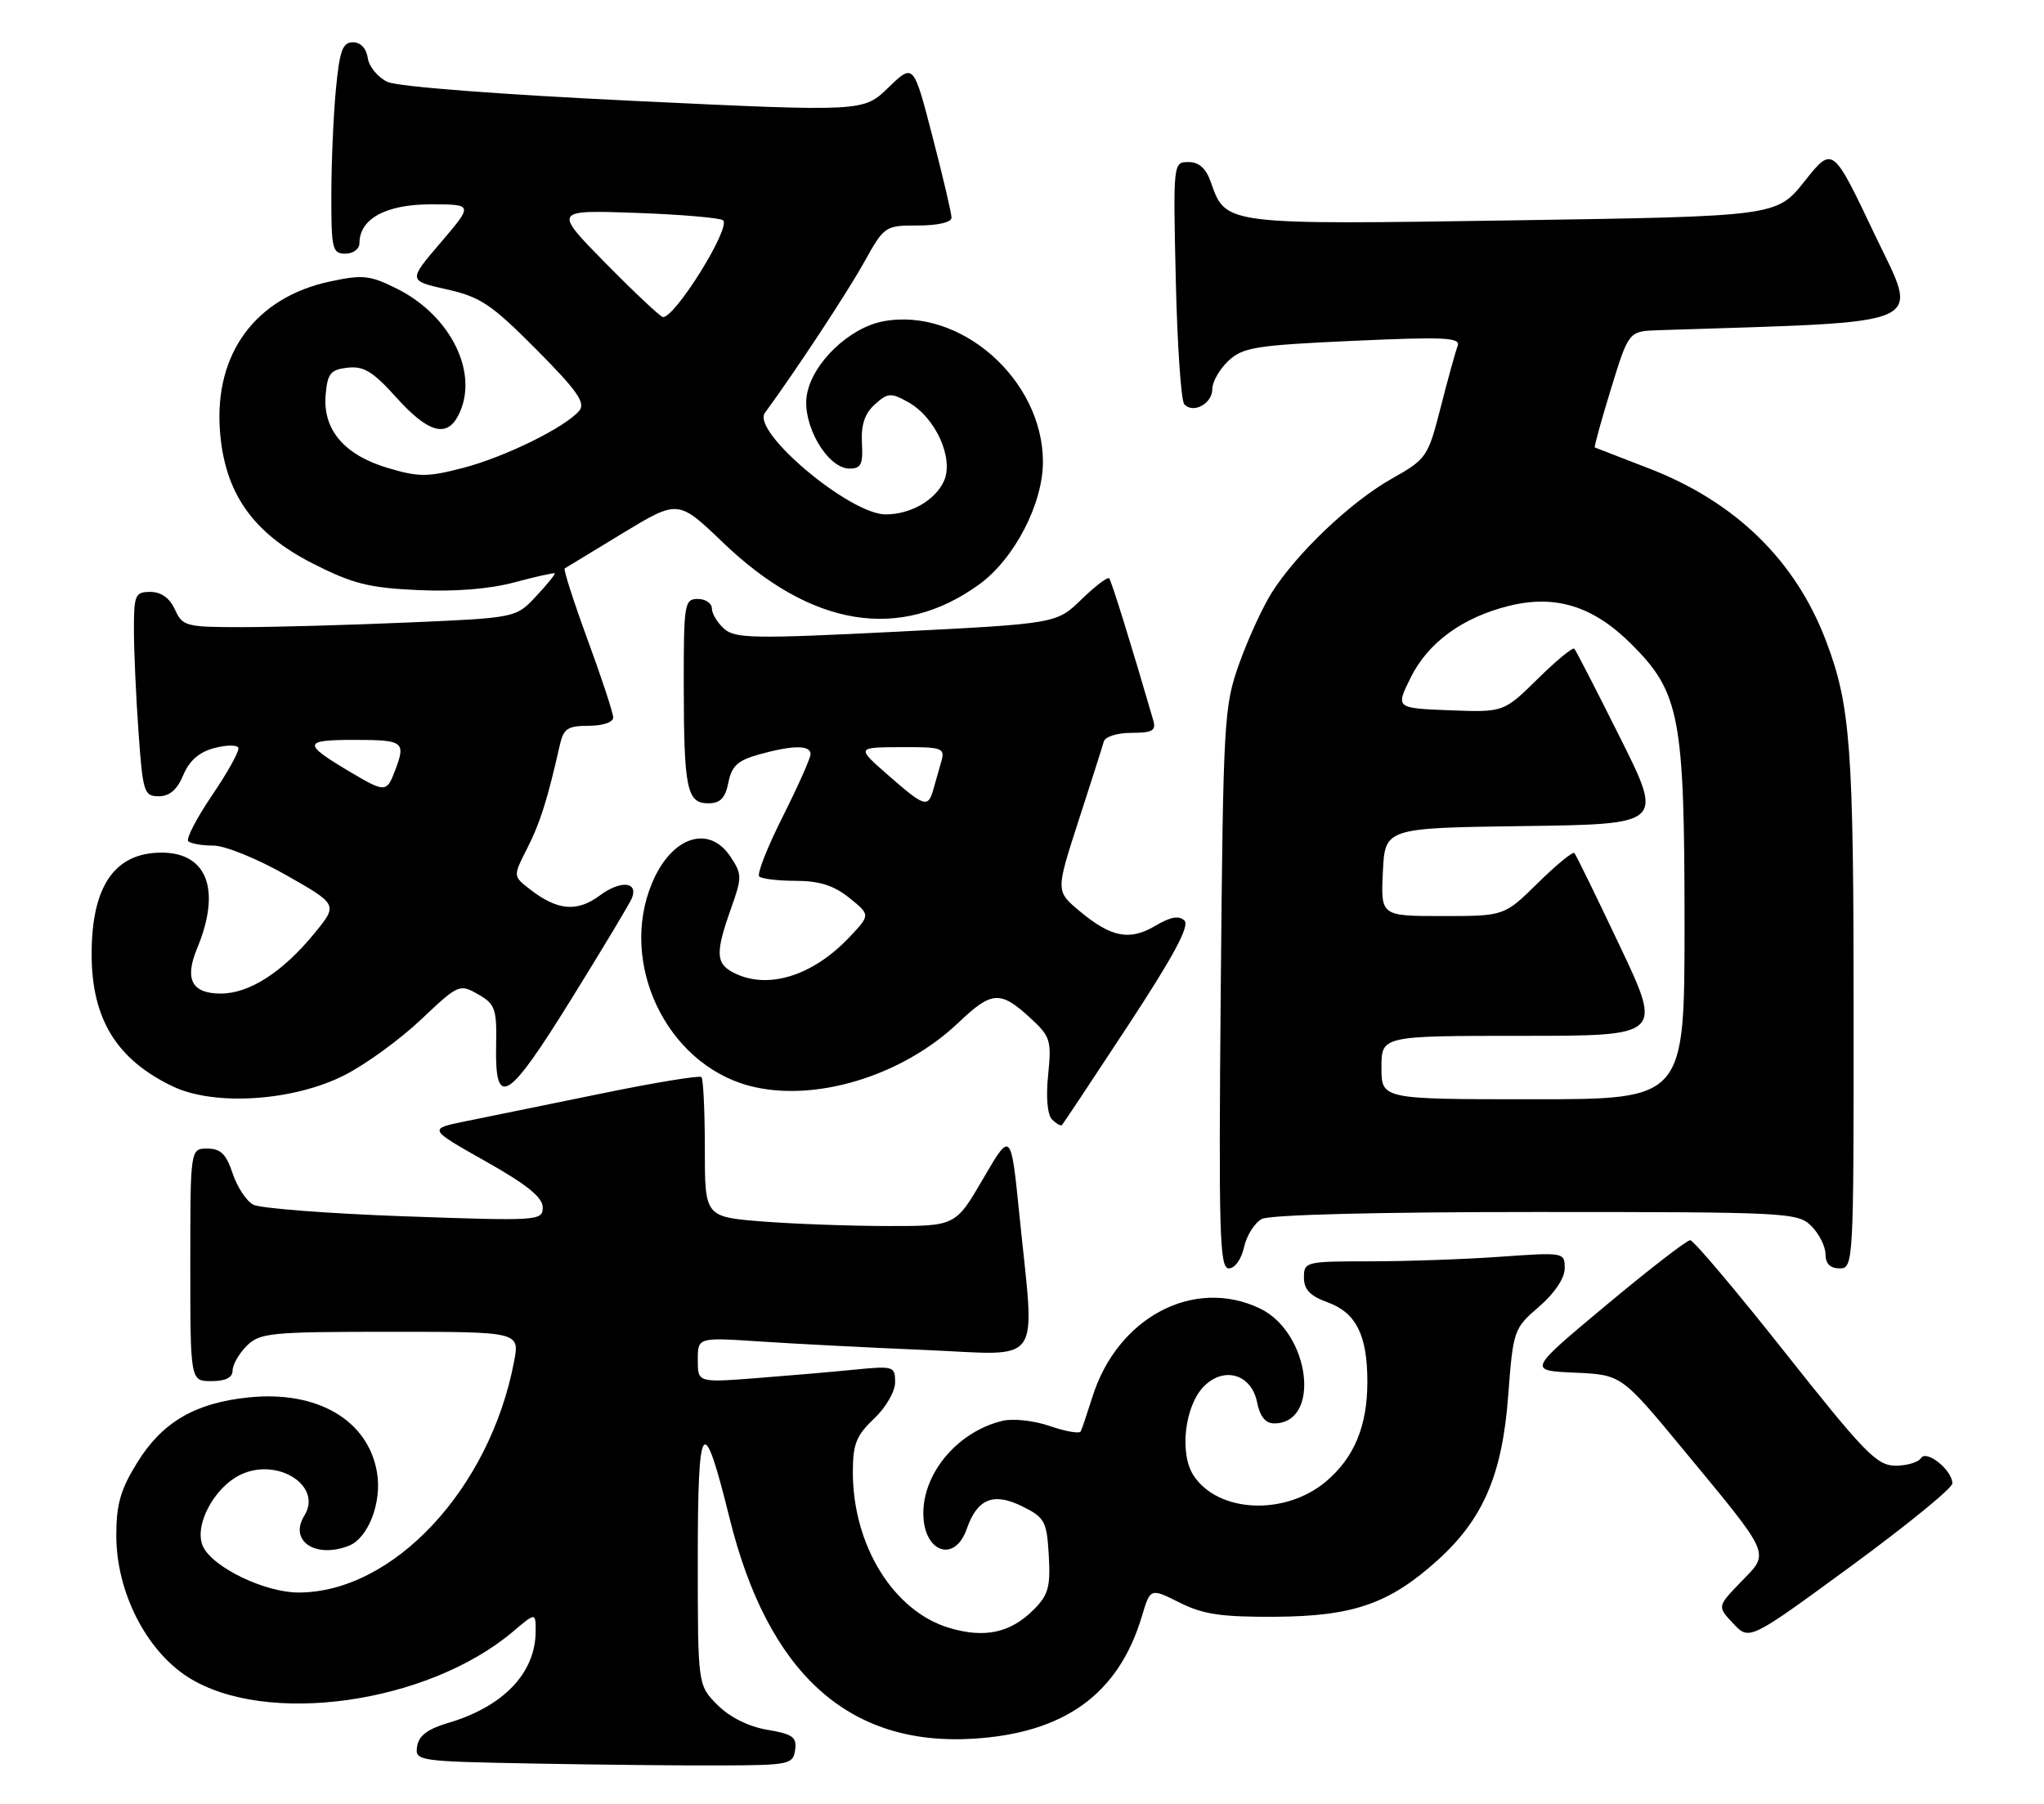 <?xml version="1.0" encoding="UTF-8" standalone="no"?>
<!DOCTYPE svg PUBLIC "-//W3C//DTD SVG 1.1//EN" "http://www.w3.org/Graphics/SVG/1.1/DTD/svg11.dtd" >
<svg xmlns="http://www.w3.org/2000/svg" xmlns:xlink="http://www.w3.org/1999/xlink" version="1.1" viewBox="0 0 290 256">
 <g >
 <path fill="currentColor"
d=" M 112.81 248.35 C 113.07 246.52 112.47 246.09 108.86 245.48 C 106.21 245.03 103.54 243.70 101.80 241.96 C 99.00 239.15 99.00 239.15 99.00 221.38 C 99.00 201.17 99.74 200.20 103.51 215.45 C 108.96 237.45 120.36 247.80 138.00 246.75 C 151.01 245.98 158.69 240.43 162.00 229.40 C 163.21 225.35 163.21 225.35 167.36 227.43 C 170.71 229.11 173.31 229.49 181.00 229.44 C 192.01 229.37 197.15 227.57 203.95 221.43 C 210.44 215.57 213.14 209.28 213.98 198.07 C 214.69 188.76 214.76 188.54 218.35 185.44 C 220.57 183.52 222.00 181.39 222.00 179.99 C 222.00 177.72 221.91 177.71 212.85 178.35 C 207.81 178.71 199.49 179.00 194.35 179.00 C 185.26 179.00 185.00 179.06 185.00 181.30 C 185.00 183.00 185.87 183.91 188.34 184.81 C 192.40 186.28 194.00 189.46 194.00 196.08 C 194.00 202.38 192.14 206.87 188.11 210.26 C 182.30 215.14 172.82 214.70 169.34 209.39 C 167.29 206.27 168.09 199.46 170.83 196.72 C 173.69 193.86 177.56 195.03 178.35 198.99 C 178.75 201.02 179.55 202.00 180.77 202.00 C 187.50 202.00 185.88 189.07 178.72 185.67 C 169.35 181.23 158.54 186.95 154.99 198.24 C 154.25 200.58 153.51 202.79 153.33 203.14 C 153.16 203.49 151.20 203.15 148.97 202.38 C 146.72 201.60 143.72 201.27 142.21 201.64 C 135.95 203.15 131.00 208.94 131.00 214.75 C 131.00 220.29 135.44 221.89 137.16 216.98 C 138.66 212.66 140.96 211.74 145.09 213.80 C 148.24 215.37 148.52 215.90 148.80 220.74 C 149.06 225.21 148.74 226.35 146.64 228.45 C 143.35 231.74 139.69 232.52 134.67 231.02 C 126.77 228.65 121.00 219.32 121.00 208.91 C 121.00 204.94 121.49 203.71 124.00 201.34 C 125.68 199.75 127.00 197.47 127.00 196.16 C 127.00 193.89 126.78 193.83 121.25 194.37 C 118.09 194.69 111.79 195.23 107.25 195.58 C 99.00 196.21 99.00 196.21 99.00 193.00 C 99.00 189.79 99.00 189.79 107.75 190.37 C 112.56 190.69 123.14 191.24 131.25 191.58 C 148.25 192.30 146.84 194.31 144.64 172.50 C 143.43 160.50 143.43 160.50 139.50 167.25 C 135.57 174.00 135.57 174.00 126.04 173.99 C 120.79 173.99 112.79 173.70 108.25 173.35 C 100.00 172.70 100.00 172.70 100.00 163.02 C 100.00 157.69 99.78 153.12 99.52 152.85 C 99.25 152.59 92.84 153.64 85.27 155.20 C 77.70 156.75 69.08 158.51 66.12 159.11 C 60.73 160.20 60.73 160.20 68.87 164.79 C 74.73 168.09 77.00 169.92 77.00 171.34 C 77.00 173.25 76.46 173.29 57.35 172.61 C 46.54 172.22 36.90 171.48 35.93 170.96 C 34.96 170.44 33.64 168.44 33.00 166.51 C 32.10 163.78 31.31 163.00 29.42 163.00 C 27.00 163.00 27.00 163.00 27.00 179.50 C 27.00 196.00 27.00 196.00 30.00 196.00 C 32.00 196.00 33.00 195.50 33.00 194.50 C 33.00 193.68 33.90 192.10 35.00 191.00 C 36.85 189.15 38.33 189.00 55.37 189.00 C 73.74 189.00 73.74 189.00 72.93 193.25 C 69.49 211.32 55.78 226.00 42.35 226.00 C 37.57 226.00 30.14 222.41 28.79 219.44 C 27.48 216.56 30.33 211.12 34.11 209.29 C 39.36 206.75 45.81 210.87 43.19 215.07 C 40.96 218.64 44.69 221.21 49.46 219.38 C 52.24 218.31 54.21 213.23 53.49 208.97 C 52.24 201.53 45.02 197.31 35.29 198.31 C 27.69 199.09 23.05 201.80 19.50 207.51 C 17.10 211.37 16.50 213.46 16.50 217.92 C 16.50 225.90 20.73 234.24 26.71 238.03 C 37.72 245.01 60.63 241.79 72.75 231.57 C 76.00 228.82 76.00 228.82 76.00 231.46 C 76.00 237.42 71.43 242.20 63.52 244.53 C 60.67 245.37 59.41 246.33 59.18 247.83 C 58.87 249.91 59.20 249.96 75.68 250.27 C 84.93 250.44 97.00 250.57 102.50 250.54 C 111.96 250.50 112.52 250.38 112.81 248.35 Z  M 277.00 210.52 C 277.00 208.64 273.32 205.68 272.54 206.93 C 272.18 207.52 270.55 208.00 268.93 208.00 C 266.30 208.00 264.55 206.20 253.31 192.00 C 246.35 183.20 240.27 176.00 239.80 176.00 C 239.32 176.00 233.95 180.16 227.85 185.25 C 216.77 194.50 216.77 194.50 223.41 194.80 C 230.04 195.09 230.04 195.09 238.77 205.65 C 251.46 221.01 251.13 220.24 247.03 224.47 C 243.63 227.98 243.63 227.98 245.91 230.40 C 248.19 232.83 248.19 232.83 262.59 222.28 C 270.52 216.47 277.00 211.18 277.00 210.52 Z  M 176.50 176.99 C 176.87 175.34 178.00 173.54 179.02 172.99 C 180.14 172.39 195.34 172.00 217.93 172.00 C 253.67 172.00 255.07 172.07 257.00 174.00 C 258.10 175.10 259.00 176.90 259.00 178.00 C 259.00 179.33 259.67 180.00 261.00 180.00 C 262.96 180.00 263.00 179.34 262.99 143.75 C 262.99 106.03 262.55 100.15 259.09 91.00 C 254.75 79.51 246.17 71.16 233.83 66.43 C 229.80 64.88 226.40 63.56 226.27 63.50 C 226.15 63.43 227.18 59.69 228.56 55.19 C 231.08 47.00 231.08 47.00 235.29 46.86 C 274.69 45.57 272.32 46.63 265.90 33.11 C 260.01 20.72 260.01 20.72 256.04 25.71 C 252.07 30.70 252.07 30.70 214.79 31.27 C 173.79 31.90 173.91 31.92 171.82 25.93 C 171.12 23.90 170.14 23.00 168.62 23.00 C 166.45 23.00 166.44 23.08 166.82 39.75 C 167.03 48.96 167.57 56.90 168.03 57.38 C 169.32 58.75 172.00 57.28 172.00 55.21 C 172.00 54.18 173.03 52.39 174.28 51.21 C 176.33 49.29 178.13 49.00 191.95 48.37 C 204.98 47.78 207.26 47.89 206.81 49.09 C 206.51 49.86 205.43 53.78 204.41 57.78 C 202.59 64.88 202.41 65.14 197.43 67.95 C 191.65 71.21 183.95 78.53 180.44 84.10 C 179.14 86.16 177.06 90.69 175.82 94.17 C 173.65 100.26 173.55 102.03 173.20 140.25 C 172.89 175.08 173.03 180.00 174.34 180.00 C 175.20 180.00 176.13 178.71 176.50 176.99 Z  M 160.05 145.53 C 166.48 135.73 168.81 131.41 168.05 130.65 C 167.29 129.89 166.09 130.10 163.93 131.38 C 160.26 133.55 157.65 133.04 153.14 129.27 C 149.79 126.46 149.79 126.46 153.02 116.48 C 154.80 110.99 156.41 105.94 156.60 105.25 C 156.79 104.54 158.50 104.00 160.54 104.00 C 163.49 104.00 164.04 103.69 163.63 102.25 C 160.62 91.87 157.69 82.42 157.37 82.07 C 157.15 81.83 155.38 83.18 153.43 85.07 C 149.90 88.50 149.90 88.50 127.20 89.65 C 107.04 90.66 104.30 90.62 102.75 89.24 C 101.79 88.39 101.00 87.08 101.00 86.35 C 101.00 85.61 100.10 85.00 99.00 85.00 C 97.11 85.00 97.00 85.66 97.01 97.25 C 97.03 111.96 97.45 114.00 100.49 114.00 C 102.19 114.00 102.90 113.27 103.34 111.06 C 103.81 108.69 104.67 107.91 107.71 107.06 C 112.51 105.73 115.00 105.72 115.00 107.02 C 115.00 107.58 113.22 111.58 111.05 115.90 C 108.87 120.23 107.37 124.04 107.72 124.38 C 108.06 124.72 110.40 125.00 112.92 125.00 C 116.26 125.01 118.31 125.66 120.50 127.42 C 123.50 129.84 123.50 129.84 120.50 133.01 C 115.21 138.60 108.74 140.54 103.93 137.96 C 101.56 136.69 101.52 135.12 103.69 129.00 C 105.29 124.51 105.29 124.08 103.67 121.62 C 100.60 116.94 95.27 118.71 92.51 125.32 C 87.76 136.70 94.55 150.91 106.24 154.07 C 115.40 156.54 127.96 152.77 135.98 145.13 C 140.77 140.58 141.93 140.52 146.37 144.64 C 149.02 147.10 149.20 147.73 148.71 152.54 C 148.38 155.72 148.60 158.20 149.27 158.87 C 149.87 159.47 150.50 159.83 150.67 159.66 C 150.84 159.49 155.06 153.13 160.05 145.53 Z  M 48.92 152.56 C 51.90 151.04 56.77 147.50 59.74 144.68 C 65.03 139.68 65.20 139.60 67.82 141.10 C 70.25 142.48 70.49 143.14 70.39 148.26 C 70.20 157.50 72.00 156.41 81.06 141.78 C 85.54 134.56 89.41 128.10 89.67 127.43 C 90.56 125.10 88.03 124.91 85.10 127.08 C 81.85 129.49 79.08 129.23 75.14 126.17 C 72.79 124.33 72.79 124.33 74.79 120.41 C 76.62 116.83 77.69 113.44 79.42 105.75 C 79.95 103.40 80.54 103.00 83.52 103.00 C 85.51 103.00 87.00 102.50 87.00 101.83 C 87.00 101.19 85.37 96.22 83.37 90.79 C 81.38 85.36 79.92 80.81 80.12 80.67 C 80.33 80.53 84.04 78.28 88.36 75.66 C 96.22 70.90 96.22 70.90 102.56 76.98 C 115.08 89.01 127.70 91.07 138.92 82.94 C 143.91 79.33 147.99 71.47 147.97 65.50 C 147.93 53.84 136.22 43.55 125.31 45.60 C 120.48 46.51 115.26 51.53 114.48 56.01 C 113.75 60.22 117.37 66.50 120.54 66.50 C 122.17 66.50 122.46 65.88 122.29 62.87 C 122.15 60.30 122.68 58.69 124.11 57.40 C 125.95 55.74 126.39 55.70 128.82 57.05 C 132.73 59.20 135.38 65.06 133.92 68.28 C 132.67 71.01 129.19 73.00 125.65 73.00 C 120.57 73.00 106.59 61.25 108.52 58.60 C 112.98 52.50 120.18 41.56 122.58 37.25 C 125.46 32.07 125.56 32.00 130.25 32.00 C 133.07 32.00 135.00 31.55 135.00 30.89 C 135.00 30.28 133.79 25.10 132.30 19.38 C 129.61 8.98 129.61 8.98 126.05 12.42 C 122.50 15.87 122.50 15.87 90.00 14.32 C 71.10 13.42 56.45 12.30 55.00 11.63 C 53.62 11.00 52.36 9.47 52.18 8.24 C 51.99 6.88 51.16 6.00 50.08 6.00 C 48.60 6.00 48.18 7.17 47.65 12.75 C 47.30 16.46 47.01 23.21 47.01 27.75 C 47.00 35.34 47.16 36.00 49.00 36.00 C 50.11 36.00 51.00 35.33 51.00 34.50 C 51.00 31.05 54.76 29.00 61.08 29.00 C 67.15 29.00 67.15 29.00 62.53 34.42 C 57.90 39.83 57.90 39.83 63.36 41.06 C 68.16 42.13 69.72 43.18 76.08 49.58 C 81.88 55.42 83.11 57.17 82.19 58.28 C 80.24 60.62 71.65 64.86 65.67 66.41 C 60.68 67.71 59.41 67.72 55.05 66.42 C 48.85 64.58 45.79 60.99 46.20 56.05 C 46.46 52.99 46.89 52.46 49.32 52.18 C 51.60 51.92 52.92 52.72 56.25 56.43 C 60.67 61.34 63.32 62.15 64.96 59.07 C 68.11 53.20 64.08 44.82 56.26 40.94 C 52.48 39.06 51.45 38.95 46.81 39.95 C 36.28 42.21 30.41 50.14 31.20 61.07 C 31.84 69.89 35.80 75.59 44.30 79.93 C 49.99 82.83 52.29 83.42 59.26 83.74 C 64.55 83.99 69.47 83.59 73.00 82.64 C 76.02 81.83 78.59 81.26 78.70 81.37 C 78.81 81.48 77.62 82.95 76.05 84.63 C 73.20 87.68 73.20 87.68 57.94 88.34 C 49.55 88.70 38.92 89.00 34.32 89.00 C 26.37 89.00 25.90 88.88 24.82 86.50 C 24.08 84.87 22.86 84.00 21.34 84.00 C 19.18 84.00 19.00 84.41 19.00 89.35 C 19.00 92.29 19.29 98.81 19.65 103.85 C 20.26 112.45 20.43 113.00 22.53 113.00 C 24.06 113.00 25.15 112.06 26.00 110.00 C 26.85 107.96 28.25 106.73 30.37 106.17 C 32.09 105.71 33.64 105.69 33.82 106.12 C 33.99 106.56 32.33 109.57 30.11 112.83 C 27.90 116.09 26.37 119.04 26.71 119.38 C 27.05 119.72 28.66 120.00 30.29 120.00 C 31.92 120.00 36.54 121.88 40.60 124.19 C 47.95 128.37 47.95 128.37 44.62 132.44 C 40.09 137.97 35.38 141.00 31.32 141.00 C 27.21 141.00 26.15 138.97 27.96 134.60 C 31.40 126.33 29.43 121.00 22.93 121.00 C 16.27 121.00 13.00 125.74 13.00 135.40 C 13.00 144.60 16.53 150.35 24.50 154.17 C 30.43 157.01 41.66 156.27 48.92 152.56 Z  M 196.00 151.50 C 196.00 147.00 196.00 147.00 215.93 147.00 C 235.86 147.00 235.86 147.00 229.82 134.25 C 226.50 127.24 223.60 121.30 223.37 121.06 C 223.14 120.82 220.81 122.73 218.19 125.31 C 213.43 130.00 213.43 130.00 204.67 130.00 C 195.90 130.00 195.90 130.00 196.20 123.75 C 196.50 117.50 196.50 117.50 216.25 117.23 C 235.99 116.96 235.99 116.96 229.88 104.73 C 226.52 98.00 223.59 92.30 223.36 92.06 C 223.14 91.82 220.79 93.75 218.15 96.36 C 213.34 101.09 213.34 101.09 205.67 100.80 C 198.00 100.50 198.00 100.50 200.14 96.17 C 202.61 91.18 207.51 87.61 214.10 85.98 C 220.72 84.34 226.08 86.02 231.52 91.47 C 238.33 98.28 239.00 101.82 239.00 131.18 C 239.00 156.00 239.00 156.00 217.50 156.00 C 196.00 156.00 196.00 156.00 196.00 151.50 Z  M 126.00 110.00 C 121.50 106.06 121.50 106.06 127.82 106.03 C 133.66 106.00 134.09 106.15 133.57 108.00 C 133.26 109.10 132.74 110.90 132.43 112.00 C 131.67 114.70 131.20 114.55 126.00 110.00 Z  M 49.70 109.56 C 42.88 105.51 42.95 105.00 50.30 105.00 C 57.30 105.00 57.62 105.25 56.02 109.43 C 54.87 112.47 54.62 112.48 49.70 109.56 Z  M 85.97 37.40 C 78.50 29.80 78.50 29.80 90.23 30.21 C 96.68 30.44 102.25 30.92 102.60 31.27 C 103.69 32.36 95.84 45.00 94.07 45.00 C 93.73 45.00 90.09 41.58 85.97 37.40 Z "/>
</g>
</svg>